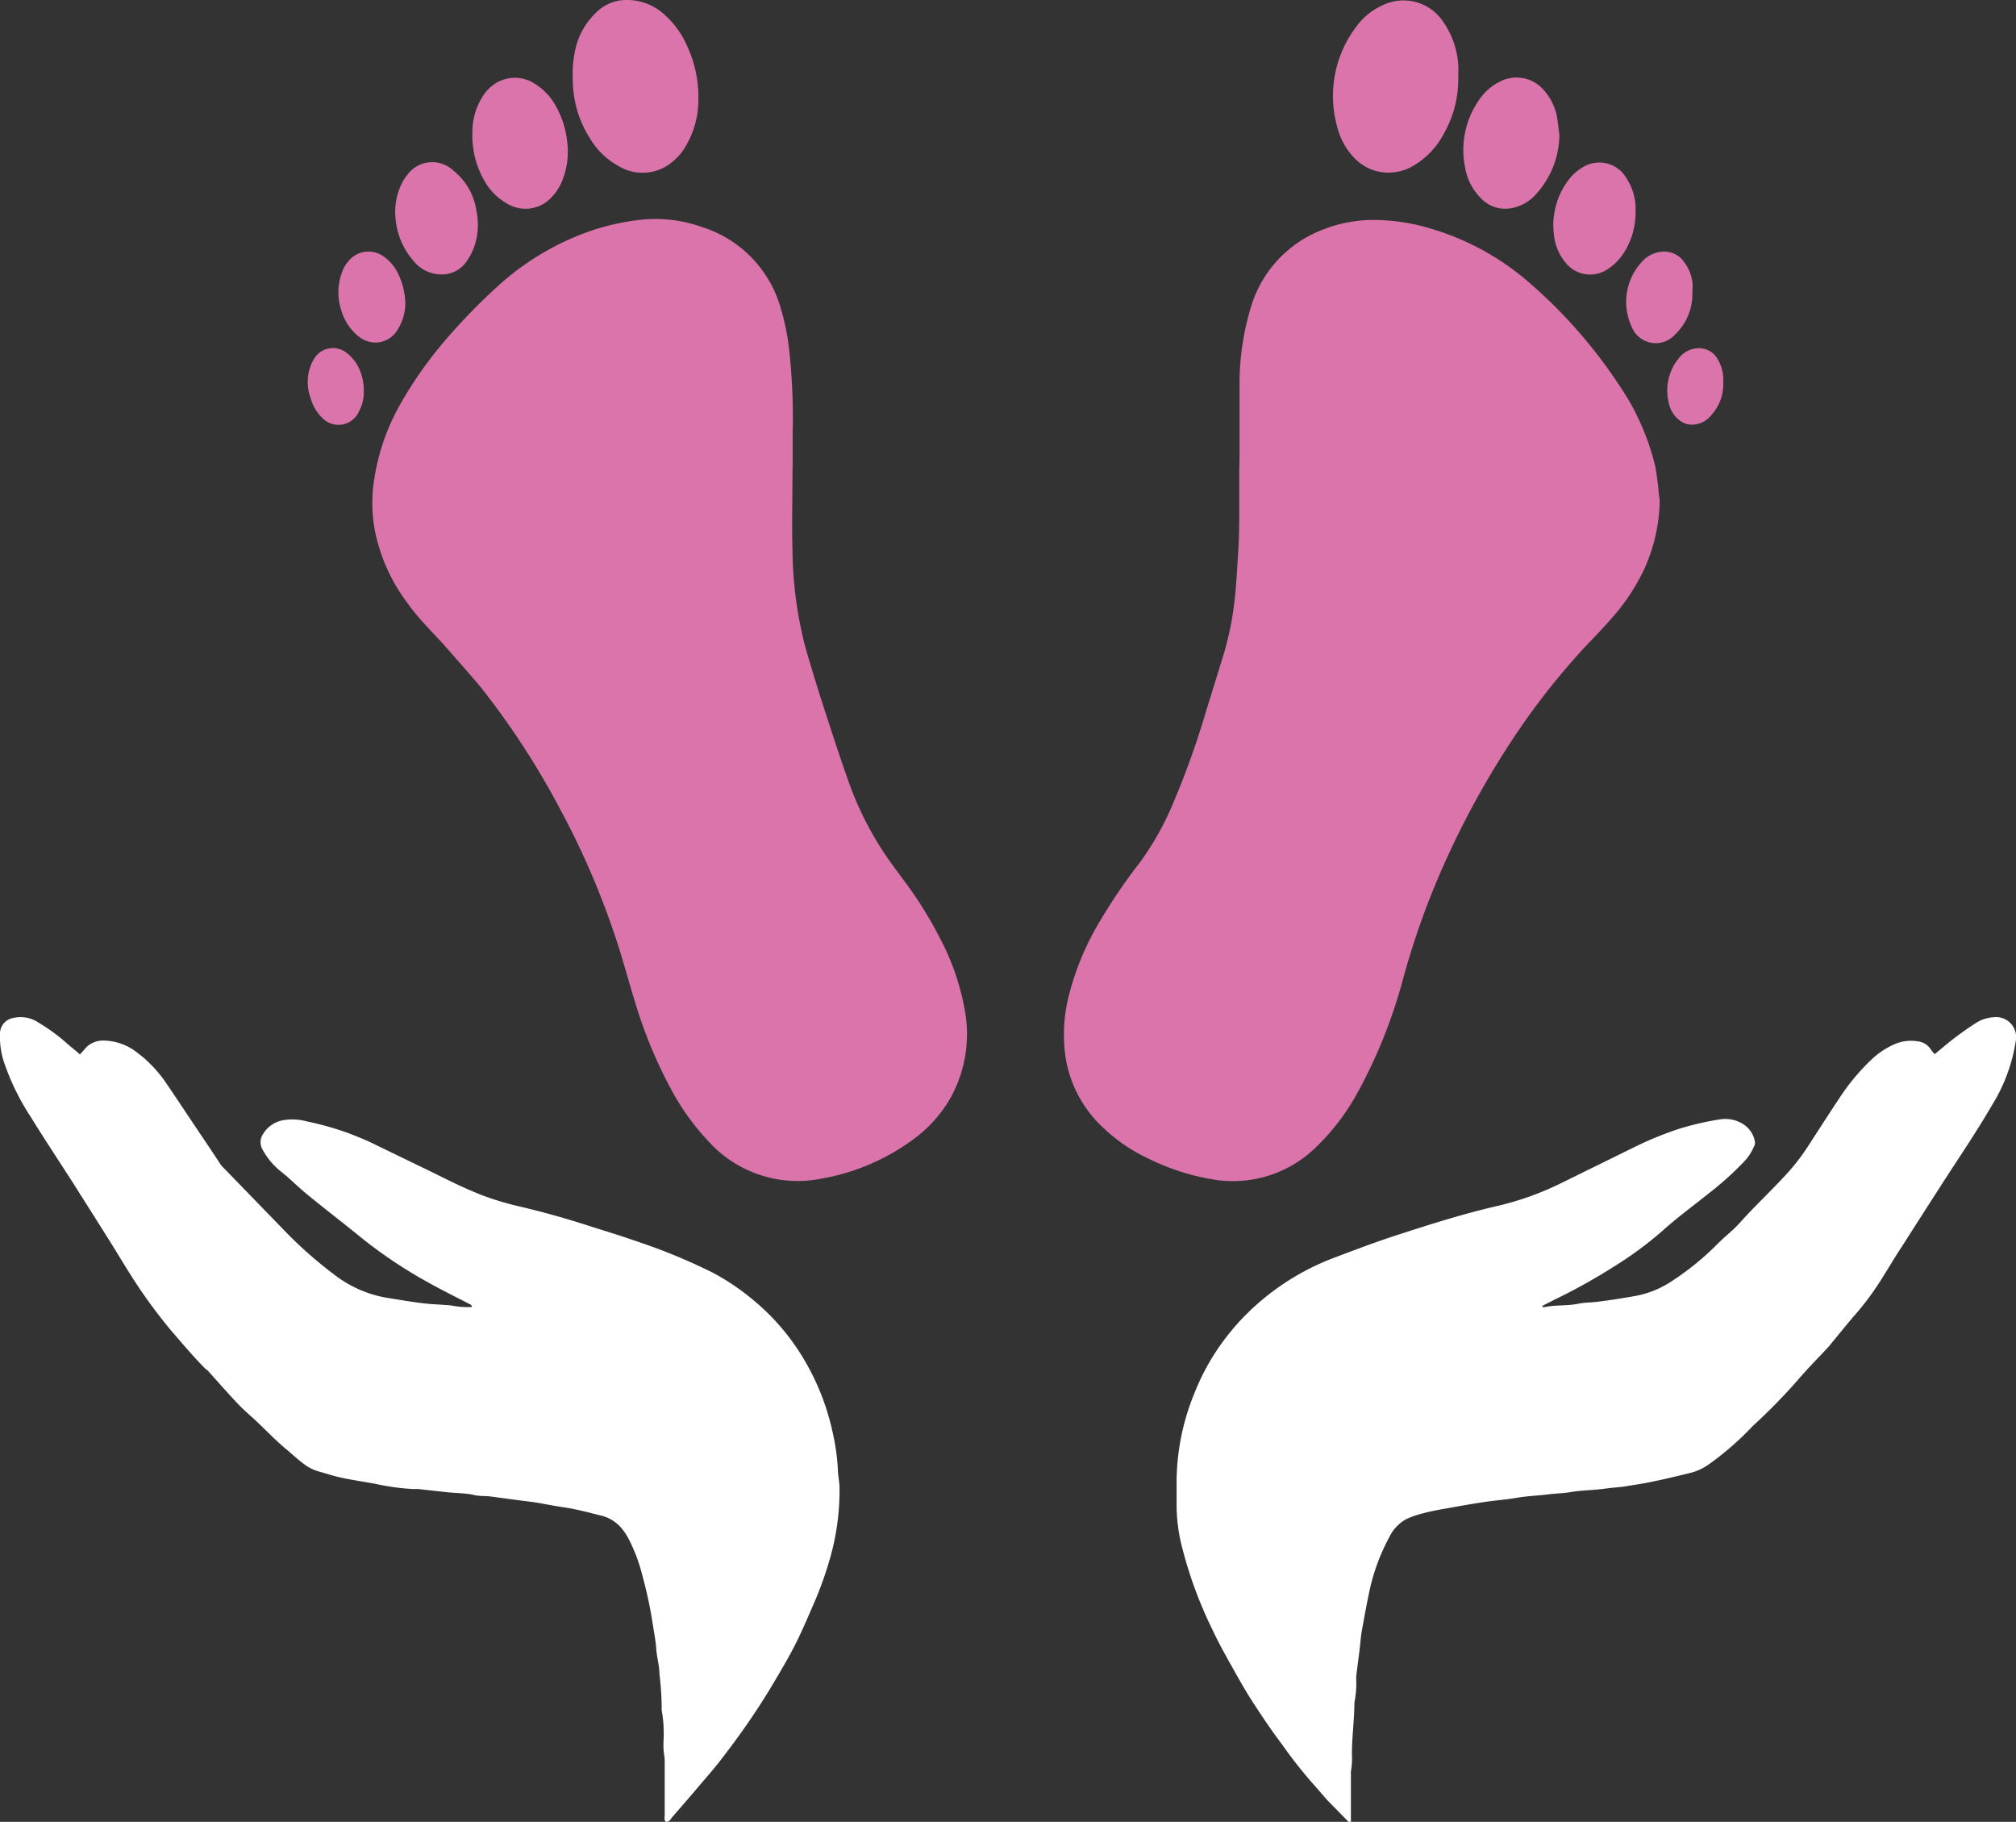 <svg xmlns="http://www.w3.org/2000/svg" viewBox="0 0 155.68 140.66"><rect x="0" y="0" width="155.68" height="140.66" fill="#333333" stroke="none"/><defs><style>.cls-1{fill:#da74ab}.cls-2{fill:#fff}</style></defs><g id="Calque_2" data-name="Calque 2"><g id="spatule"><path class="cls-1" d="M61.2 36.15c0 2.16-.06 4.31 0 6.46a30.74 30.74 0 0 0 1 7.39q.69 2.39 1.46 4.76c.58 1.79 1.16 3.58 1.79 5.36a25.31 25.31 0 0 0 3 6c.49.7 1 1.38 1.51 2.07a30.71 30.71 0 0 1 2.69 4.37 18.81 18.81 0 0 1 1.82 5.25 10.18 10.18 0 0 1-1 6.83 10.31 10.31 0 0 1-3 3.37 16.88 16.88 0 0 1-7.09 3 9.28 9.28 0 0 1-8.67-2.89 18.85 18.85 0 0 1-2.69-3.66A35.55 35.55 0 0 1 49 77.23c-.46-1.47-.86-3-1.33-4.43a61.58 61.58 0 0 0-4.37-10.24 61.27 61.27 0 0 0-6.14-9.46c-.83-1-1.73-2-2.6-3s-2.12-2.18-3-3.41a13.84 13.84 0 0 1-2.59-5.61 11.72 11.72 0 0 1-.15-3.5A16.9 16.9 0 0 1 31 31.05a31.34 31.34 0 0 1 3.53-4.95 46.65 46.65 0 0 1 3.73-3.84 20.75 20.75 0 0 1 7.37-4.44 18.07 18.07 0 0 1 3.58-.82 10.68 10.68 0 0 1 5 .53 9.17 9.17 0 0 1 6 6 18.36 18.36 0 0 1 .71 3.29 47.82 47.82 0 0 1 .29 6.66v2.64zM95.72 35.33v-6a20.3 20.3 0 0 1 1-6 9.2 9.2 0 0 1 5.18-5.5 10.64 10.64 0 0 1 4.8-.83 15 15 0 0 1 3.75.64 20.28 20.28 0 0 1 7.55 4.1 38.48 38.48 0 0 1 7.21 8.26 18.72 18.72 0 0 1 2.61 6c.12.57.17 1.15.25 1.73 0 .29.06.59.09.88a2.71 2.71 0 0 1 0 .29 13.23 13.23 0 0 1-1.25 5.17 16 16 0 0 1-2.29 3.48c-.64.74-1.31 1.45-2 2.16a55.2 55.2 0 0 0-5.53 6.94 67.24 67.24 0 0 0-5.36 9.6 60.8 60.8 0 0 0-3.39 9.36 39.42 39.42 0 0 1-3.37 8.5 17.64 17.64 0 0 1-3.23 4.35 9.19 9.19 0 0 1-7.62 2.67 17.69 17.69 0 0 1-5.38-1.65 13.11 13.11 0 0 1-3.56-2.42 9.42 9.42 0 0 1-2.89-5.4 12.12 12.12 0 0 1 .25-4.8 21.3 21.3 0 0 1 2.28-5.54 43.79 43.79 0 0 1 3.21-4.74 22.5 22.5 0 0 0 2.66-4.8A66.14 66.14 0 0 0 93.11 55c.45-1.47.91-2.94 1.36-4.41a23.05 23.05 0 0 0 .82-3.86c.17-1.31.23-2.63.32-4 .16-2.47.04-4.93.11-7.4z"/><path class="cls-2" d="M51.41 140.66c-.14-.17-.08-.37-.08-.56v-4.11c0-.31-.07-.63-.09-.94s0-.44 0-.66a10.07 10.07 0 0 0-.14-2.33.38.38 0 0 1 0-.15 24.32 24.32 0 0 0-.18-2.7c0-.63-.2-1.25-.24-1.88s-.21-1.5-.32-2.24a33.26 33.26 0 0 0-.75-3.43 13.2 13.2 0 0 0-1-2.72 5.5 5.5 0 0 0-.5-.81 3 3 0 0 0-1.75-1.13c-.93-.23-1.84-.48-2.79-.62-.72-.1-1.43-.25-2.16-.37-.5-.08-1-.13-1.52-.2l-2-.27c-.46-.06-.92 0-1.38-.14-.64-.12-1.31-.12-2-.19l-2.17-.24a2.33 2.33 0 0 0-.37 0 18.36 18.36 0 0 1-3-.41c-.88-.16-1.77-.29-2.65-.48-.6-.13-1.18-.33-1.77-.49a3.39 3.39 0 0 1-1.1-.57c-.41-.31-.79-.65-1.19-1-.82-.66-1.55-1.42-2.31-2.15-.51-.49-1.06-.94-1.55-1.45-.82-.87-1.61-1.77-2.41-2.66h-.05c-1-1-1.83-2-2.7-3A40.12 40.12 0 0 1 10 98.29c-.56-.89-1.1-1.8-1.66-2.68-.83-1.33-1.67-2.64-2.52-4-1.16-1.81-2.35-3.6-3.48-5.43a18.54 18.54 0 0 1-2-4.08A6.19 6.19 0 0 1 0 79.84a1.23 1.23 0 0 1 1-1.24 2.49 2.49 0 0 1 2 .37 14.33 14.33 0 0 1 2 1.44c.36.33.75.62 1.17 1 .11-.12.22-.23.32-.35A1.82 1.82 0 0 1 8 80.34a4.27 4.27 0 0 1 2.68 1 7.06 7.06 0 0 1 .88.76 10.18 10.18 0 0 1 1.06 1.22c.82 1.18 1.61 2.39 2.41 3.58.67 1 1.35 2 2 3a2.18 2.18 0 0 0 .25.28l4.8 4.95a32.31 32.31 0 0 0 3.68 3.24 9.2 9.2 0 0 0 4 1.81c1 .16 1.92.32 2.89.44.72.09 1.46.1 2.19.17a6.11 6.11 0 0 0 1.6.12c0-.17-.12-.19-.21-.24-1.06-.55-2.14-1.08-3.19-1.67A36.11 36.11 0 0 1 28 95.64c-1.4-1.14-2.83-2.24-4.23-3.38-.55-.45-1.06-.94-1.59-1.41l-.45-.37a5.64 5.64 0 0 1-1.46-1.73 1.14 1.14 0 0 1 .08-1.25 2.26 2.26 0 0 1 1.46-1 4.24 4.24 0 0 1 1.88.08 23.31 23.31 0 0 1 3.17.89c.59.23 1.19.46 1.76.73l4.89 2.37c1.18.59 2.36 1.17 3.59 1.66a21.67 21.67 0 0 0 2.94.9c1.81.42 3.59.92 5.36 1.49 1.21.39 2.43.75 3.62 1.17a45.23 45.23 0 0 1 6 2.46 17.86 17.86 0 0 1 3 2 18.56 18.56 0 0 1 1.47 1.33 17.68 17.68 0 0 1 2.51 3.23 18.86 18.86 0 0 1 2.28 5.69 17.39 17.39 0 0 1 .42 2.88c0 .53.14 1.06.13 1.6a19.08 19.08 0 0 1-.64 5 28.11 28.11 0 0 1-1.43 4.02c-.39.9-.77 1.79-1.2 2.67-.65 1.32-1.41 2.57-2.16 3.83a57.06 57.06 0 0 1-3.45 5c-.74 1-1.55 1.89-2.33 2.82-.57.67-1.15 1.33-1.73 2-.12.17-.23.36-.48.34zM119.11 100.91a.82.82 0 0 0 .22 0c.84-.17 1.7-.08 2.54-.25.48-.1 1-.09 1.46-.15 1-.12 2-.28 3-.46a7.55 7.55 0 0 0 2.56-1 21.29 21.29 0 0 0 3.73-3c.56-.57 1.22-1.06 1.75-1.66 1.11-1.24 2.33-2.38 3.46-3.6a16.49 16.49 0 0 0 1.72-2.18c.84-1.3 1.67-2.59 2.52-3.87a16.69 16.69 0 0 1 2.52-3 6.24 6.24 0 0 1 1.78-1.15 3.21 3.21 0 0 1 1.73-.19 1.37 1.37 0 0 1 1 .62 3.77 3.77 0 0 0 .3.37l1-.83a25.13 25.13 0 0 1 2.16-1.56 2.8 2.8 0 0 1 1.37-.46 1.55 1.55 0 0 1 1.73 1.84 13.08 13.08 0 0 1-1.81 4.91c-1 1.72-2.08 3.36-3.16 5q-1.89 2.92-3.76 5.86c-.67 1-1.3 2.12-2 3.17a21.08 21.08 0 0 1-1.79 2.32c-.6.7-1.18 1.43-1.77 2.14a3.22 3.22 0 0 1-.24.28c-.75.81-1.53 1.59-2.24 2.42a44.82 44.82 0 0 1-3.54 3.62 22.67 22.67 0 0 1-3.45 3 4.33 4.33 0 0 1-1.25.59c-.92.23-1.85.45-2.78.65s-1.58.29-2.37.42c-.53.08-1.07.1-1.6.18-.85.12-1.7.11-2.55.25-.59.11-1.21.11-1.82.19-.79.1-1.6.12-2.39.26s-1.69.2-2.54.33c-1 .15-2 .33-3 .51-.6.1-1.2.22-1.79.38a7 7 0 0 0-1.24.44 3.14 3.14 0 0 0-1.28 1.37 15.55 15.55 0 0 0-1.57 4.32c-.21 1-.39 2-.56 2.94-.09.53-.12 1.07-.19 1.6l-.24 1.88v.29a7.3 7.3 0 0 1-.14 1.75c0 1.47-.24 2.92-.18 4.39a7.47 7.47 0 0 1-.09.94v3.6a2.11 2.11 0 0 1 0 .26.21.21 0 0 1-.28-.08l-1.53-1.56c-.38-.42-.74-.86-1.11-1.27a35 35 0 0 1-2.4-3.05c-.76-1-1.48-2.07-2.17-3.13s-1.21-2-1.77-3-1-1.8-1.43-2.72a32.5 32.5 0 0 1-2.37-6.46 13 13 0 0 1-.4-3.11v-2a18.21 18.21 0 0 1 1.35-6.63A17.8 17.8 0 0 1 94 104.2a19.05 19.05 0 0 1 1.82-2.29 19.21 19.21 0 0 1 7.12-4.77c1.56-.59 3.11-1.18 4.69-1.7 2.64-.86 5.3-1.71 8-2.33a22.91 22.91 0 0 0 5-1.8l5.37-2.64a27.3 27.3 0 0 1 3.58-1.49 21.67 21.67 0 0 1 3.28-.76 2.57 2.57 0 0 1 1.88.46 2 2 0 0 1 .78 1.28.56.56 0 0 1-.07.35 3.91 3.91 0 0 1-.86 1.27 24.28 24.28 0 0 1-2.56 2.3c-1.25 1-2.52 1.93-3.71 3a28.2 28.2 0 0 1-3.72 2.73 45.05 45.05 0 0 1-4.61 2.56l-.9.46z"/><path class="cls-1" d="M48.39 0a4.26 4.26 0 0 1 3 1.2 7 7 0 0 1 1.71 2.44 9.28 9.28 0 0 1 .83 4 7 7 0 0 1-.9 3.51 4.31 4.31 0 0 1-1.16 1.39 3.57 3.57 0 0 1-4.12.27 5.74 5.74 0 0 1-2.15-2.06 8.48 8.48 0 0 1-1.37-4.65 8.69 8.69 0 0 1 .21-2.33A5.59 5.59 0 0 1 46.11.9a3.23 3.23 0 0 1 2.28-.9zM112.61 5.88a8.52 8.52 0 0 1-1.07 4.36 6.23 6.23 0 0 1-2.54 2.64 3.84 3.84 0 0 1-1.83.45 3.62 3.62 0 0 1-2.45-1 5.23 5.23 0 0 1-1.45-2.51A8.84 8.84 0 0 1 104.78 2a5.06 5.06 0 0 1 2-1.6 3.67 3.67 0 0 1 4.63 1.23 6.56 6.56 0 0 1 1.2 3.37c.02.29 0 .59 0 .88zM120.42 10.36a6.91 6.91 0 0 1-2 4.84 3.32 3.32 0 0 1-2 .91 2.56 2.56 0 0 1-1.89-.64 4.38 4.38 0 0 1-1.39-2.53 6.74 6.74 0 0 1 1-5.11 4.22 4.22 0 0 1 1.79-1.58 2.77 2.77 0 0 1 3.17.58 4.38 4.38 0 0 1 1.12 2.11c.09.5.13 1.06.2 1.42zM36.48 10.23a5.08 5.08 0 0 1 .67-2.58 3.39 3.39 0 0 1 .82-1 2.81 2.81 0 0 1 3.35-.17A4.67 4.67 0 0 1 43 8.33a7.1 7.1 0 0 1 .81 2.72 5.89 5.89 0 0 1-.33 2.73 3.91 3.91 0 0 1-.87 1.43 2.73 2.73 0 0 1-3.47.5A4.64 4.64 0 0 1 37.43 14a7 7 0 0 1-.95-3.77zM34.09 21.19a2.77 2.77 0 0 1-2.17-1.06A5.61 5.61 0 0 1 30.56 17a5 5 0 0 1 .55-3 3.14 3.14 0 0 1 .33-.48 2.38 2.38 0 0 1 3.56-.36 4.89 4.89 0 0 1 1.79 3.1 5.38 5.38 0 0 1 0 2.19 4.55 4.55 0 0 1-.64 1.55 2.33 2.33 0 0 1-2.06 1.19zM126.3 16.3a5.71 5.71 0 0 1-.86 3.15 4.25 4.25 0 0 1-1.32 1.35 2.41 2.41 0 0 1-3.13-.41 4 4 0 0 1-1-2.33 5.77 5.77 0 0 1 1.21-4.26 3.59 3.59 0 0 1 .92-.82 2.43 2.43 0 0 1 3.54.88 4.26 4.26 0 0 1 .64 2.44zM31.3 23.39a3.74 3.74 0 0 1-.56 2 2 2 0 0 1-1.95 1.05 2.19 2.19 0 0 1-1.18-.53 4 4 0 0 1-1.23-1.87 4.46 4.46 0 0 1 0-2.93 2.71 2.71 0 0 1 .57-1 2 2 0 0 1 2.52-.41 3.42 3.42 0 0 1 1.21 1.3 5.58 5.58 0 0 1 .62 2.39zM130.69 22.54a4.31 4.31 0 0 1-1.33 3.28 2 2 0 0 1-3.36-.59 4.56 4.56 0 0 1 1-5.23 2.35 2.35 0 0 1 1.17-.55 1.89 1.89 0 0 1 1.87.76 3.37 3.37 0 0 1 .67 1.75 5.81 5.81 0 0 1-.02.58zM28.09 30.23a2.89 2.89 0 0 1-.35 1.49 1.73 1.73 0 0 1-2.86.54 3.32 3.32 0 0 1-.88-1.48 3.61 3.61 0 0 1 0-2.57 3.28 3.28 0 0 1 .34-.64 1.7 1.7 0 0 1 2.46-.3 3.27 3.27 0 0 1 .84 1 4 4 0 0 1 .45 1.96zM133.07 29.51a3.51 3.51 0 0 1-.92 2.54 1.92 1.92 0 0 1-1.46.74 1.55 1.55 0 0 1-1.07-.4 2.23 2.23 0 0 1-.76-1.32 3.94 3.94 0 0 1 .76-3.39 2 2 0 0 1 1.44-.79 1.65 1.65 0 0 1 1.62.91 3 3 0 0 1 .39 1.71z"/></g></g></svg>